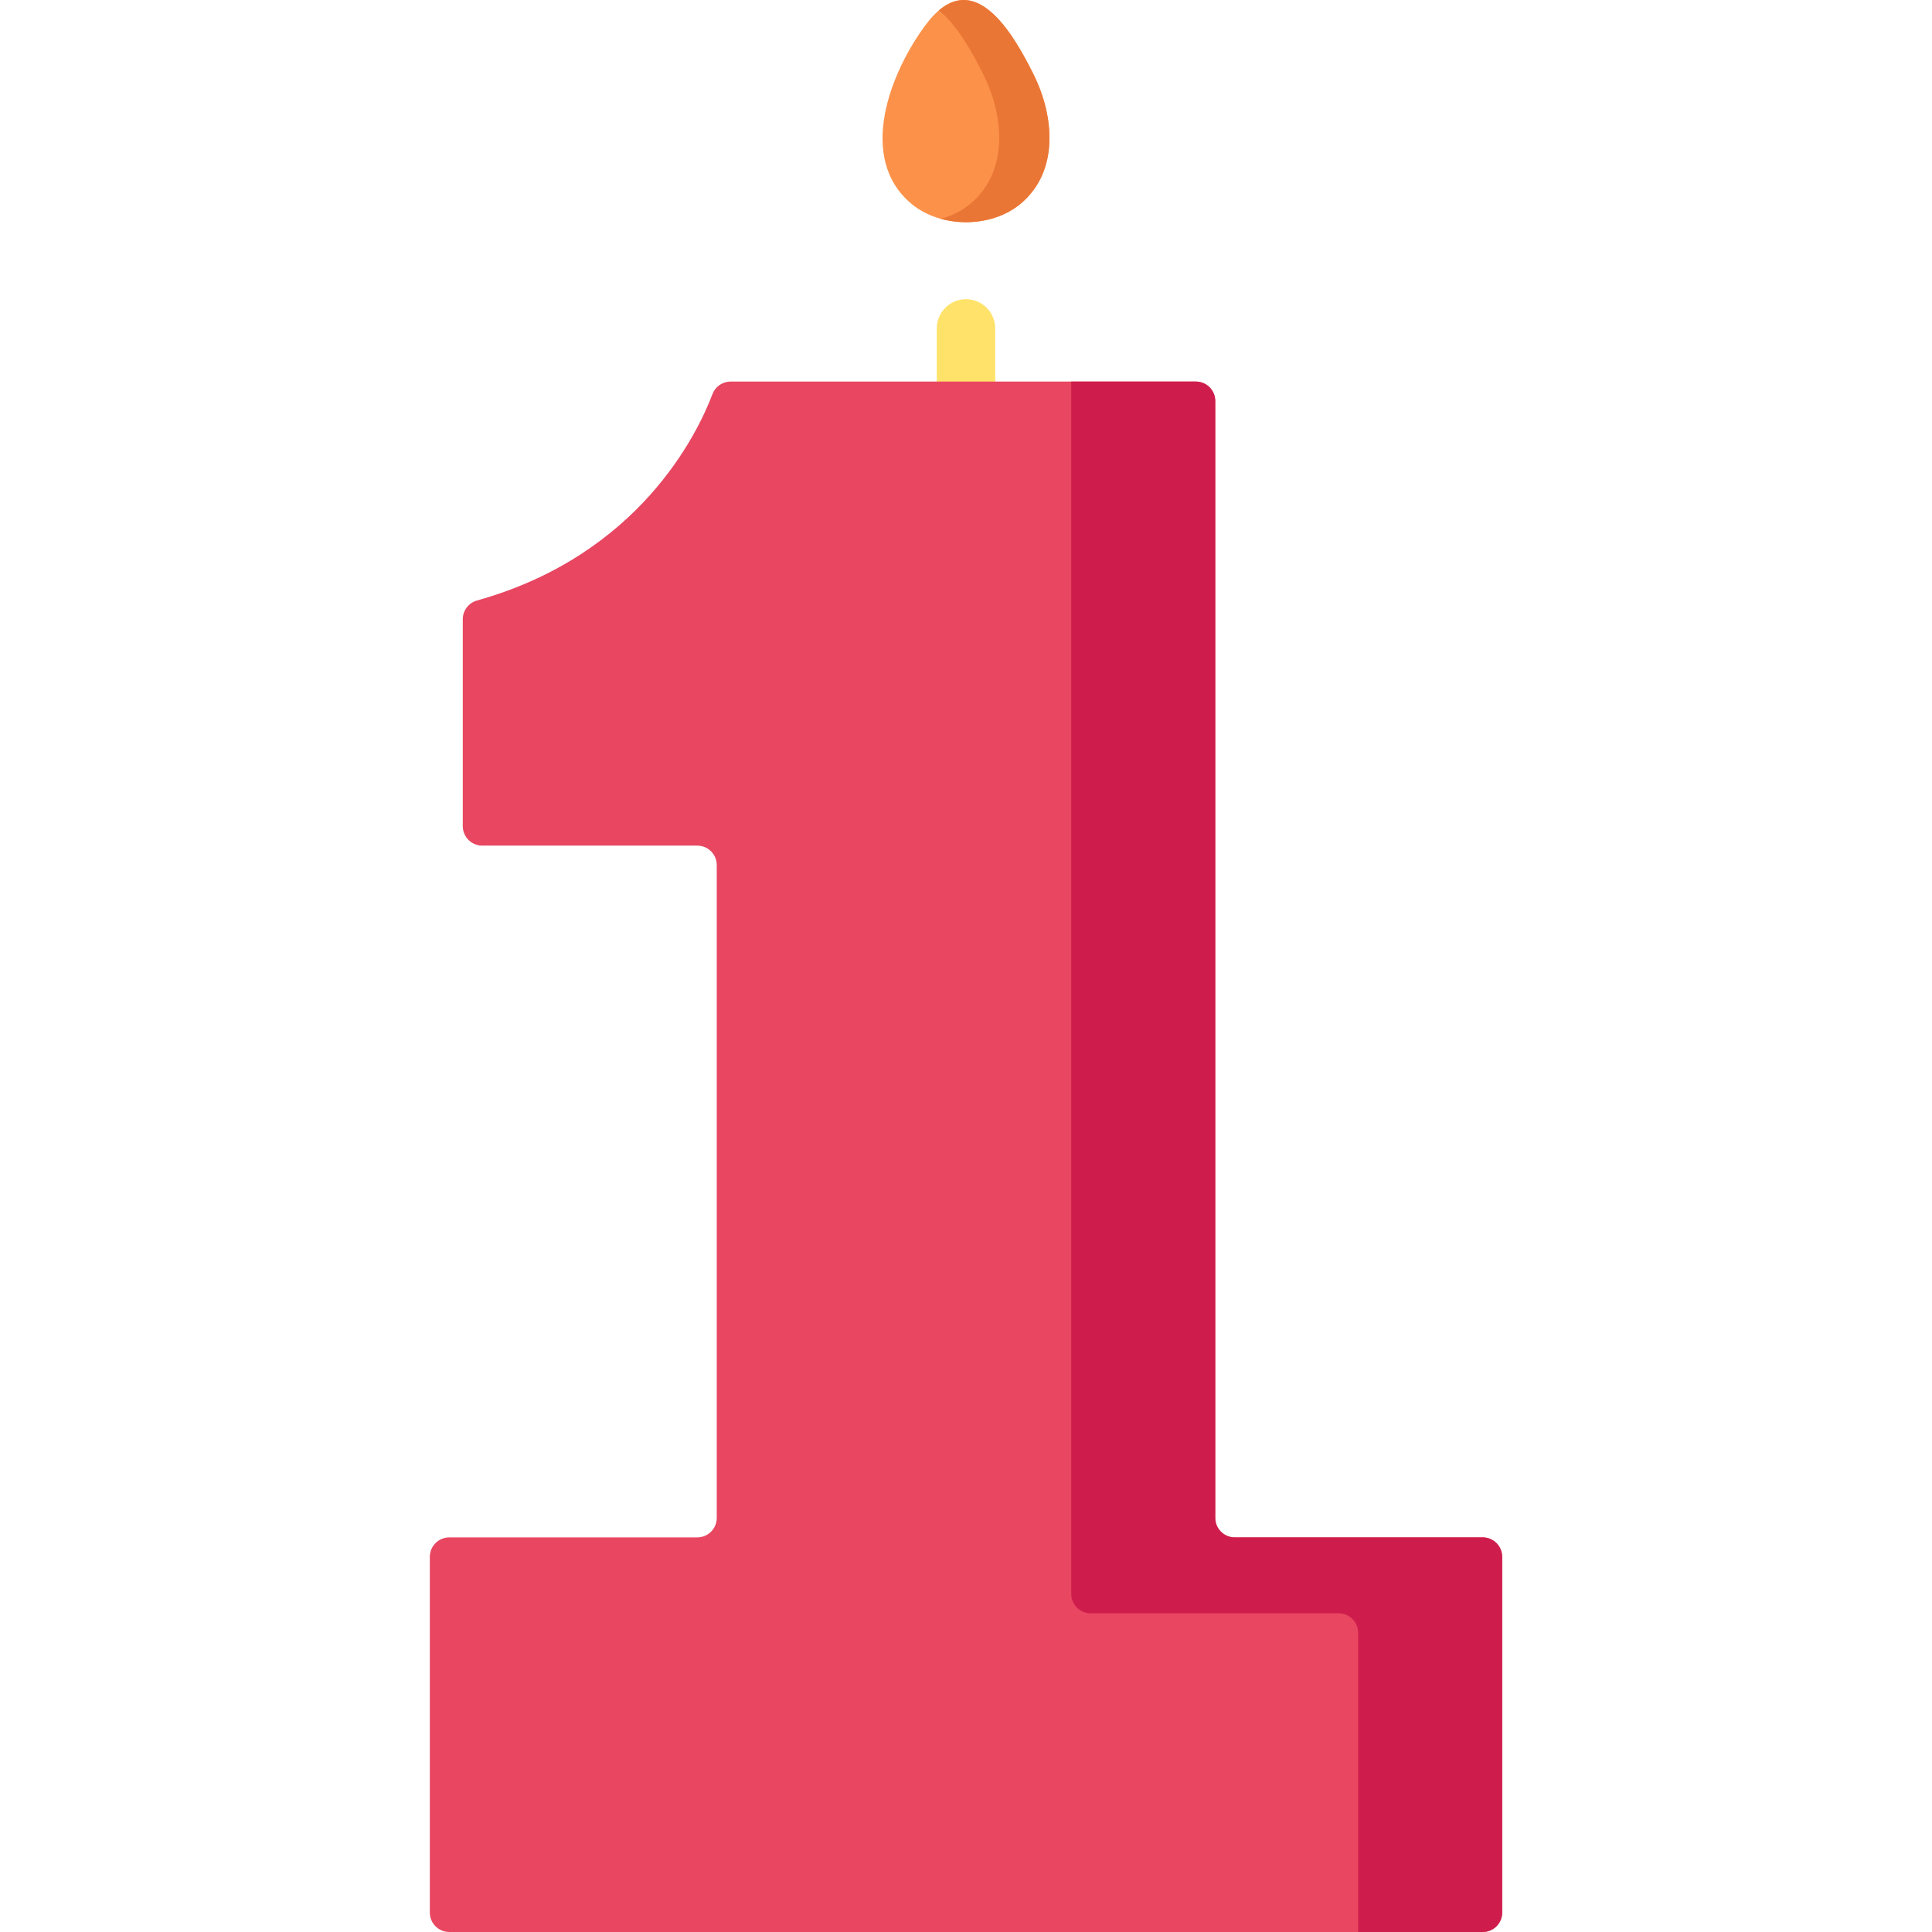 <?xml version="1.0" encoding="iso-8859-1"?><!-- Generator: Adobe Illustrator 19.0.0, SVG Export Plug-In . SVG Version: 6.00 Build 0)  -->
<svg version="1.1" id="Capa_1" xmlns="http://www.w3.org/2000/svg"
    xmlns:xlink="http://www.w3.org/1999/xlink" x="0px" y="0px" viewBox="0 0 512 512"
    style="enable-background:new 0 0 512 512;" xml:space="preserve">
<path style="fill:#FFE269;" d="M255.999,108.853c-4.273,0-7.737-3.464-7.737-7.737V87.027c0-4.273,3.463-7.737,7.737-7.737
	c4.273,0,7.737,3.464,7.737,7.737v14.088C263.737,105.389,260.273,108.853,255.999,108.853z" />
    <path style="fill:#FC914A;" d="M273.941,19.792c-5.542-11.16-16.254-29.717-28.56-13.291c-9.342,12.472-18.391,35.236-3.907,47.456
	c7.785,6.567,21.253,6.581,29.053,0C280.842,45.254,279.266,30.518,273.941,19.792z" />
    <path style="fill:#EA7636;" d="M270.525,53.952c-5.55,4.683-13.988,6.035-21.189,4.044c2.909-0.804,5.622-2.146,7.871-4.044
	c10.316-8.696,8.738-23.438,3.415-34.156c-2.785-5.602-6.87-13.081-11.812-17.032c10.842-9.264,20.116,6.922,25.129,17.032
	C279.263,30.515,280.841,45.256,270.525,53.952z" />
    <path style="fill:#E84661;" d="M322.054,402.267V106.274c0-2.849-2.309-5.158-5.158-5.158h-123.26c-2.135,0-4.057,1.309-4.813,3.306
	c-3.953,10.436-19.384,42.7-62.402,54.715c-2.229,0.623-3.778,2.648-3.778,4.962v54.842c0,2.849,2.309,5.158,5.158,5.158h56.987
	c2.849,0,5.158,2.309,5.158,5.158v173.01c0,2.849-2.309,5.158-5.158,5.158h-65.722c-2.849,0-5.158,2.309-5.158,5.158v94.256
	c0,2.849,2.309,5.158,5.158,5.158h273.869c2.849,0,5.158-2.309,5.158-5.158v-94.256c0-2.849-2.309-5.158-5.158-5.158h-65.722
	C324.363,407.425,322.054,405.115,322.054,402.267z" />
    <path style="fill:#CE1D4C;" d="M398.091,412.585v94.257c0,2.847-2.311,5.158-5.158,5.158h-33.011v-79.298
	c0-2.847-2.311-5.158-5.158-5.158h-65.722c-2.847,0-5.158-2.31-5.158-5.158V101.117h33.011c2.847,0,5.158,2.311,5.158,5.158v295.995
	c0,2.847,2.311,5.158,5.158,5.158h65.722C395.78,407.427,398.091,409.738,398.091,412.585z" />
    <g>
</g>
    <g>
</g>
    <g>
</g>
    <g>
</g>
    <g>
</g>
    <g>
</g>
    <g>
</g>
    <g>
</g>
    <g>
</g>
    <g>
</g>
    <g>
</g>
    <g>
</g>
    <g>
</g>
    <g>
</g>
    <g>
</g>
</svg>
